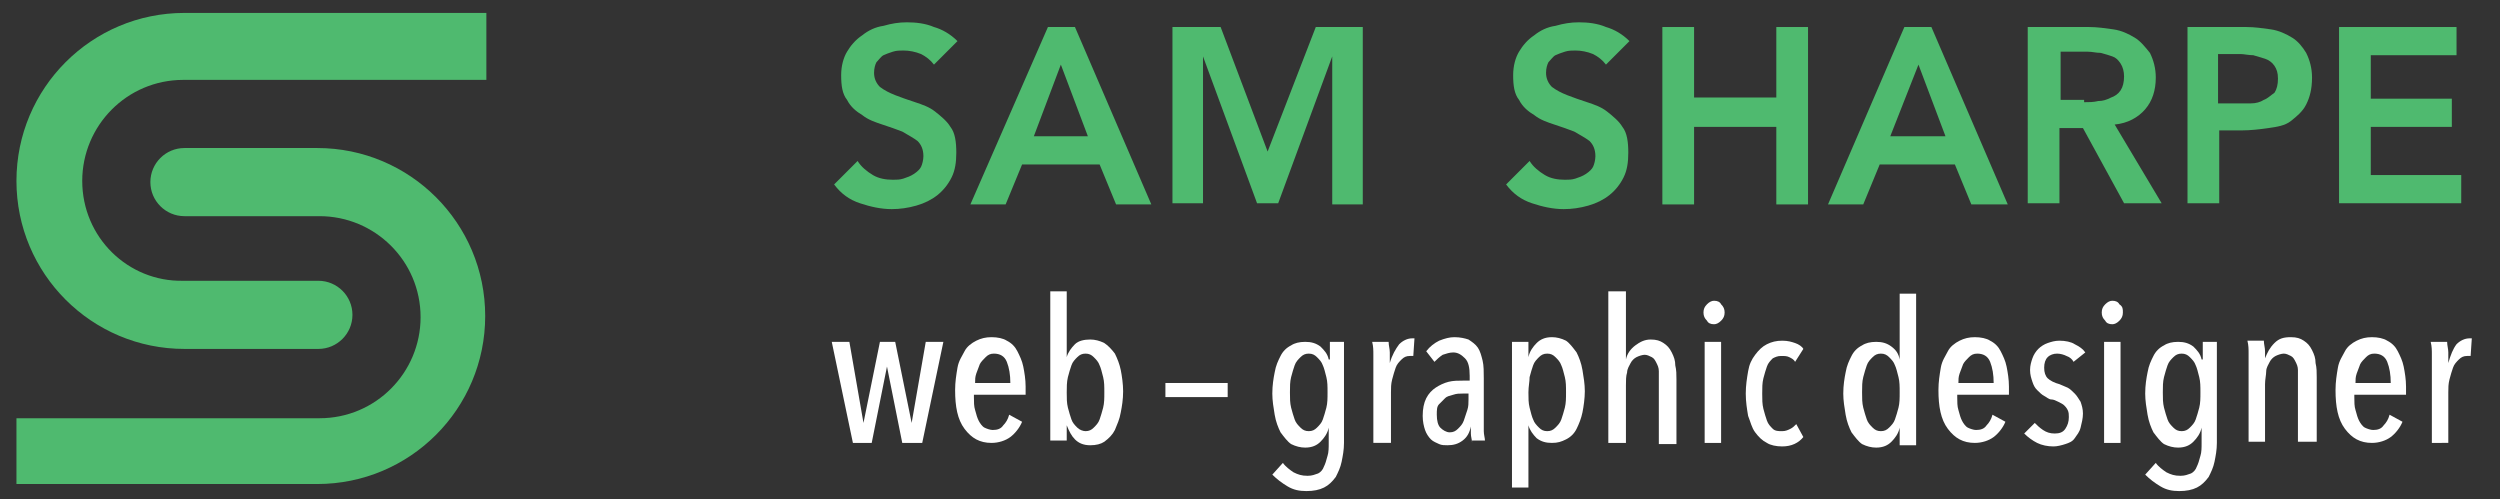 <?xml version="1.0" encoding="utf-8"?>
<!-- Generator: Adobe Illustrator 18.1.1, SVG Export Plug-In . SVG Version: 6.00 Build 0)  -->
<svg version="1.1" id="Layer_1" xmlns="http://www.w3.org/2000/svg" xmlns:xlink="http://www.w3.org/1999/xlink" x="0px" y="0px"
	 viewBox="0 0 212.8 42.5" enable-background="new 0 0 212.8 42.5" xml:space="preserve">
<rect x="0" y="0" width="212.8" height="42.5" fill="#333333" stroke="none"/>
<path fill="#4FBA6F" d="M41.4,6.9V1.1H15.7C7.8,1.1,1.4,7.5,1.4,15.4v0c0,7.9,6.4,14.3,14.3,14.3h11.4c1.6,0,2.9-1.3,2.9-2.9v0
	c0-1.6-1.3-2.9-2.9-2.9H15.6C10.9,24,7,20.2,7,15.4v0c0-4.7,3.8-8.6,8.6-8.6H41.4z"/>
<path fill="#4FBA6F" d="M1.4,35.4v5.8H27c7.9,0,14.3-6.4,14.3-14.3v0c0-7.9-6.4-14.3-14.3-14.3H15.7c-1.6,0-2.9,1.3-2.9,2.9v0
	c0,1.6,1.3,2.9,2.9,2.9h11.5c4.7,0,8.6,3.8,8.6,8.6v0c0,4.7-3.8,8.6-8.6,8.6H1.4z"/>
<g>
	<path fill="#4FBA6F" d="M79.5,5.5c-0.3-0.4-0.7-0.7-1.1-0.9c-0.5-0.2-1-0.3-1.5-0.3c-0.3,0-0.6,0-0.9,0.1c-0.3,0.1-0.6,0.2-0.8,0.3
		s-0.4,0.4-0.6,0.6c-0.1,0.2-0.2,0.5-0.2,0.9c0,0.5,0.2,0.9,0.5,1.2c0.4,0.3,0.8,0.5,1.3,0.7c0.5,0.2,1.1,0.4,1.7,0.6
		s1.2,0.4,1.7,0.8s1,0.8,1.3,1.3c0.4,0.5,0.5,1.3,0.5,2.2c0,0.8-0.1,1.5-0.4,2.1c-0.3,0.6-0.7,1.1-1.2,1.5c-0.5,0.4-1.1,0.7-1.8,0.9
		c-0.7,0.2-1.4,0.3-2.1,0.3c-0.9,0-1.8-0.2-2.7-0.5c-0.9-0.3-1.6-0.8-2.2-1.6l2-2c0.3,0.5,0.8,0.9,1.3,1.2s1.1,0.4,1.7,0.4
		c0.3,0,0.6,0,0.9-0.1c0.3-0.1,0.6-0.2,0.9-0.4s0.5-0.4,0.6-0.6s0.2-0.6,0.2-0.9c0-0.6-0.2-1-0.5-1.3c-0.4-0.3-0.8-0.5-1.3-0.8
		c-0.5-0.2-1.1-0.4-1.7-0.6c-0.6-0.2-1.2-0.4-1.7-0.8c-0.5-0.3-1-0.7-1.3-1.3c-0.4-0.5-0.5-1.2-0.5-2.1c0-0.8,0.2-1.5,0.5-2
		s0.7-1,1.3-1.4c0.5-0.4,1.1-0.7,1.8-0.8c0.7-0.2,1.3-0.3,2-0.3c0.8,0,1.6,0.1,2.3,0.4c0.7,0.2,1.4,0.6,2,1.2L79.5,5.5z"/>
	<path fill="#4FBA6F" d="M89.2,2.3h2.3L98,17.4H95l-1.4-3.4H87l-1.4,3.4h-3L89.2,2.3z M92.6,11.6l-2.3-6.1L88,11.6H92.6z"/>
	<path fill="#4FBA6F" d="M99.8,2.3h4.1l4,10.6L112,2.3h4v15.1h-2.6V4.8h0l-4.6,12.5H107l-4.6-12.5h0v12.5h-2.6V2.3z"/>
	<path fill="#4FBA6F" d="M136.7,5.5c-0.3-0.4-0.7-0.7-1.1-0.9c-0.5-0.2-1-0.3-1.5-0.3c-0.3,0-0.6,0-0.9,0.1
		c-0.3,0.1-0.6,0.2-0.8,0.3s-0.4,0.4-0.6,0.6c-0.1,0.2-0.2,0.5-0.2,0.9c0,0.5,0.2,0.9,0.5,1.2c0.4,0.3,0.8,0.5,1.3,0.7
		c0.5,0.2,1.1,0.4,1.7,0.6s1.2,0.4,1.7,0.8s1,0.8,1.3,1.3c0.4,0.5,0.5,1.3,0.5,2.2c0,0.8-0.1,1.5-0.4,2.1c-0.3,0.6-0.7,1.1-1.2,1.5
		c-0.5,0.4-1.1,0.7-1.8,0.9c-0.7,0.2-1.4,0.3-2.1,0.3c-0.9,0-1.8-0.2-2.7-0.5c-0.9-0.3-1.6-0.8-2.2-1.6l2-2c0.3,0.5,0.8,0.9,1.3,1.2
		s1.1,0.4,1.7,0.4c0.3,0,0.6,0,0.9-0.1c0.3-0.1,0.6-0.2,0.9-0.4s0.5-0.4,0.6-0.6s0.2-0.6,0.2-0.9c0-0.6-0.2-1-0.5-1.3
		c-0.4-0.3-0.8-0.5-1.3-0.8c-0.5-0.2-1.1-0.4-1.7-0.6c-0.6-0.2-1.2-0.4-1.7-0.8c-0.5-0.3-1-0.7-1.3-1.3c-0.4-0.5-0.5-1.2-0.5-2.1
		c0-0.8,0.2-1.5,0.5-2s0.7-1,1.3-1.4c0.5-0.4,1.1-0.7,1.8-0.8c0.7-0.2,1.3-0.3,2-0.3c0.8,0,1.6,0.1,2.3,0.4c0.7,0.2,1.4,0.6,2,1.2
		L136.7,5.5z"/>
	<path fill="#4FBA6F" d="M141.5,2.3h2.7v6h7v-6h2.7v15.1h-2.7v-6.6h-7v6.6h-2.7V2.3z"/>
	<path fill="#4FBA6F" d="M162.1,2.3h2.3l6.5,15.1h-3.1l-1.4-3.4H160l-1.4,3.4h-3L162.1,2.3z M165.6,11.6l-2.3-6.1l-2.4,6.1H165.6z"
		/>
	<path fill="#4FBA6F" d="M172.6,2.3h5.2c0.7,0,1.4,0.1,2.1,0.2c0.7,0.1,1.3,0.4,1.8,0.7s0.9,0.8,1.3,1.3c0.3,0.6,0.5,1.3,0.5,2.1
		c0,1.1-0.3,2-0.9,2.7c-0.6,0.7-1.5,1.2-2.6,1.3l4,6.7h-3.2l-3.5-6.4h-2v6.4h-2.7V2.3z M177.4,8.7c0.4,0,0.8,0,1.2-0.1
		c0.4,0,0.7-0.1,1.1-0.3c0.3-0.1,0.6-0.3,0.8-0.6c0.2-0.3,0.3-0.7,0.3-1.2c0-0.4-0.1-0.8-0.3-1.1c-0.2-0.3-0.4-0.5-0.7-0.6
		c-0.3-0.1-0.6-0.2-1-0.3c-0.4,0-0.7-0.1-1.1-0.1h-2.3v4.1H177.4z"/>
	<path fill="#4FBA6F" d="M186.1,2.3h5.1c0.7,0,1.4,0.1,2.1,0.2c0.7,0.1,1.3,0.4,1.8,0.7c0.5,0.3,0.9,0.8,1.2,1.3
		c0.3,0.6,0.5,1.3,0.5,2.1c0,1-0.2,1.7-0.5,2.3s-0.8,1-1.3,1.4s-1.2,0.5-1.9,0.6c-0.7,0.1-1.5,0.2-2.3,0.2h-1.9v6.2h-2.7V2.3z
		 M190.4,8.8c0.4,0,0.8,0,1.2,0c0.4,0,0.8-0.1,1.1-0.3c0.3-0.1,0.6-0.4,0.9-0.6c0.2-0.3,0.3-0.7,0.3-1.2c0-0.5-0.1-0.8-0.3-1.1
		c-0.2-0.3-0.5-0.5-0.8-0.6s-0.7-0.2-1-0.3c-0.4,0-0.8-0.1-1.1-0.1h-1.9v4.2H190.4z"/>
	<path fill="#4FBA6F" d="M199.1,2.3h10v2.4h-7.3v3.7h6.9v2.4h-6.9v4.1h7.7v2.4h-10.4V2.3z"/>
</g>
<g>
	<path fill="#FFFFFF" d="M78.5,37.7h-1.7l-1.3-6.5h0l-1.3,6.5h-1.6l-1.8-8.6h1.5l1.2,6.9h0l1.4-6.9h1.3l1.4,6.9h0l1.2-6.9h1.5
		L78.5,37.7z"/>
	<path fill="#FFFFFF" d="M82.9,33.8c0,0.4,0,0.8,0.1,1.1c0.1,0.4,0.2,0.7,0.3,0.9s0.3,0.5,0.5,0.6c0.2,0.1,0.5,0.2,0.7,0.2
		c0.4,0,0.7-0.1,0.9-0.4c0.2-0.2,0.4-0.5,0.5-0.9l1.1,0.6c-0.2,0.5-0.6,1-1,1.3c-0.4,0.3-1,0.5-1.6,0.5c-1,0-1.7-0.4-2.3-1.2
		c-0.6-0.8-0.8-1.9-0.8-3.3c0-0.7,0.1-1.3,0.2-1.9c0.1-0.6,0.4-1,0.6-1.4s0.6-0.7,1-0.9c0.4-0.2,0.8-0.3,1.3-0.3
		c0.5,0,1,0.1,1.3,0.3c0.4,0.2,0.7,0.5,0.9,0.9c0.2,0.4,0.4,0.8,0.5,1.3c0.1,0.5,0.2,1.1,0.2,1.7v0.7H82.9z M86,32.6
		c0-0.7-0.1-1.3-0.3-1.8c-0.2-0.5-0.6-0.7-1.1-0.7c-0.3,0-0.5,0.1-0.7,0.3c-0.2,0.2-0.4,0.4-0.5,0.6c-0.1,0.3-0.2,0.5-0.3,0.8
		s-0.1,0.5-0.1,0.8H86z"/>
	<path fill="#FFFFFF" d="M89.4,24.8h1.4v5.6h0c0.1-0.4,0.4-0.8,0.7-1.1s0.8-0.4,1.3-0.4c0.4,0,0.8,0.1,1.2,0.3
		c0.3,0.2,0.6,0.5,0.9,0.9c0.2,0.4,0.4,0.9,0.5,1.4s0.2,1.2,0.2,1.8c0,0.7-0.1,1.3-0.2,1.8c-0.1,0.6-0.3,1-0.5,1.5
		c-0.2,0.4-0.5,0.7-0.9,1c-0.3,0.2-0.7,0.3-1.2,0.3c-0.6,0-1-0.2-1.3-0.5c-0.3-0.3-0.5-0.7-0.7-1.2h0v1.3h-1.4V24.8z M90.8,33.4
		c0,0.5,0,0.9,0.1,1.3c0.1,0.4,0.2,0.7,0.3,1s0.3,0.5,0.5,0.7s0.5,0.3,0.7,0.3c0.3,0,0.5-0.1,0.7-0.3c0.2-0.2,0.4-0.4,0.5-0.7
		c0.1-0.3,0.2-0.6,0.3-1c0.1-0.4,0.1-0.8,0.1-1.3c0-0.5,0-0.9-0.1-1.3c-0.1-0.4-0.2-0.8-0.3-1c-0.1-0.3-0.3-0.5-0.5-0.7
		c-0.2-0.2-0.4-0.3-0.7-0.3c-0.3,0-0.5,0.1-0.7,0.3c-0.2,0.2-0.4,0.4-0.5,0.7c-0.1,0.3-0.2,0.6-0.3,1C90.8,32.5,90.8,33,90.8,33.4z"
		/>
	<path fill="#FFFFFF" d="M99.2,33.8v-1.2h5.3v1.2H99.2z"/>
	<path fill="#FFFFFF" d="M113,29.1h1.4v8.6c0,0.6-0.1,1.1-0.2,1.6c-0.1,0.5-0.3,0.9-0.5,1.3c-0.3,0.4-0.6,0.7-1,0.9
		c-0.4,0.2-0.9,0.3-1.5,0.3c-0.6,0-1.1-0.1-1.6-0.4s-0.9-0.6-1.3-1l0.9-1c0.2,0.3,0.6,0.6,0.9,0.8c0.4,0.2,0.7,0.3,1.2,0.3
		c0.4,0,0.6-0.1,0.9-0.2c0.2-0.1,0.4-0.3,0.5-0.6c0.1-0.2,0.2-0.5,0.3-0.9c0.1-0.3,0.1-0.7,0.1-1.1v-1.3h0c-0.1,0.5-0.4,0.9-0.7,1.2
		c-0.3,0.3-0.7,0.5-1.3,0.5c-0.4,0-0.8-0.1-1.2-0.3c-0.3-0.2-0.6-0.6-0.9-1c-0.2-0.4-0.4-0.9-0.5-1.5c-0.1-0.6-0.2-1.2-0.2-1.8
		c0-0.7,0.1-1.3,0.2-1.8c0.1-0.6,0.3-1,0.5-1.4c0.2-0.4,0.5-0.7,0.9-0.9c0.3-0.2,0.7-0.3,1.2-0.3c0.5,0,0.9,0.1,1.3,0.4
		c0.3,0.3,0.6,0.6,0.7,1.1h0.1V29.1z M113,33.4c0-0.5,0-0.9-0.1-1.3c-0.1-0.4-0.2-0.8-0.3-1c-0.1-0.3-0.3-0.5-0.5-0.7
		c-0.2-0.2-0.4-0.3-0.7-0.3c-0.3,0-0.5,0.1-0.7,0.3c-0.2,0.2-0.4,0.4-0.5,0.7c-0.1,0.3-0.2,0.6-0.3,1c-0.1,0.4-0.1,0.8-0.1,1.3
		s0,0.9,0.1,1.3c0.1,0.4,0.2,0.7,0.3,1c0.1,0.3,0.3,0.5,0.5,0.7c0.2,0.2,0.4,0.3,0.7,0.3c0.3,0,0.5-0.1,0.7-0.3s0.4-0.4,0.5-0.7
		c0.1-0.3,0.2-0.6,0.3-1C113,34.3,113,33.9,113,33.4z"/>
	<path fill="#FFFFFF" d="M119.1,29.3c0.3-0.3,0.7-0.5,1.1-0.5c0.1,0,0.2,0,0.2,0l-0.1,1.5c0,0-0.1,0-0.1,0c0,0-0.1,0-0.2,0
		c-0.3,0-0.5,0.1-0.7,0.3s-0.4,0.4-0.5,0.7c-0.1,0.3-0.2,0.6-0.3,1c-0.1,0.4-0.1,0.7-0.1,1.1v4.3h-1.5v-6.4c0-0.3,0-0.7,0-1.1
		c0-0.4,0-0.7-0.1-1.1h1.4c0,0.3,0.1,0.6,0.1,0.9c0,0.3,0,0.6,0,0.9h0C118.5,30.2,118.8,29.7,119.1,29.3z"/>
	<path fill="#FFFFFF" d="M125.3,37.7c0-0.3-0.1-0.5-0.1-0.8c0-0.3,0-0.5,0-0.6h0c-0.1,0.5-0.3,0.9-0.7,1.2s-0.8,0.4-1.3,0.4
		c-0.2,0-0.5,0-0.7-0.1c-0.2-0.1-0.5-0.2-0.7-0.4c-0.2-0.2-0.4-0.5-0.5-0.8c-0.1-0.3-0.2-0.7-0.2-1.2c0-0.6,0.1-1.1,0.3-1.5
		c0.2-0.4,0.5-0.7,0.8-0.9c0.3-0.2,0.7-0.4,1.1-0.5c0.4-0.1,0.8-0.1,1.2-0.1h0.6V32c0-0.7-0.1-1.2-0.4-1.5c-0.3-0.3-0.6-0.5-1-0.5
		c-0.3,0-0.6,0.1-0.9,0.2c-0.3,0.2-0.5,0.4-0.7,0.6l-0.7-0.9c0.3-0.4,0.7-0.7,1.1-0.9c0.5-0.2,0.9-0.3,1.3-0.3
		c0.5,0,0.9,0.1,1.2,0.2c0.3,0.2,0.6,0.4,0.8,0.7c0.2,0.3,0.3,0.7,0.4,1.1c0.1,0.4,0.1,1,0.1,1.5v3.5c0,0.3,0,0.6,0,1
		c0,0.3,0.1,0.6,0.1,0.8H125.3z M125.1,33.5h-0.6c-0.3,0-0.5,0-0.8,0.1s-0.5,0.1-0.7,0.3s-0.3,0.3-0.5,0.5s-0.2,0.5-0.2,0.9
		c0,0.5,0.1,0.9,0.3,1.1c0.2,0.2,0.5,0.4,0.8,0.4c0.3,0,0.5-0.1,0.7-0.3c0.2-0.2,0.4-0.4,0.5-0.7c0.1-0.3,0.2-0.6,0.3-0.9
		c0.1-0.3,0.1-0.6,0.1-0.9V33.5z"/>
	<path fill="#FFFFFF" d="M130.1,29.1v1.3h0c0.1-0.5,0.4-0.9,0.7-1.2s0.7-0.5,1.3-0.5c0.4,0,0.8,0.1,1.2,0.3c0.3,0.2,0.6,0.6,0.9,1
		c0.2,0.4,0.4,0.9,0.5,1.5s0.2,1.2,0.2,1.8s-0.1,1.3-0.2,1.8s-0.3,1-0.5,1.4c-0.2,0.4-0.5,0.7-0.9,0.9s-0.7,0.3-1.2,0.3
		c-0.5,0-0.9-0.1-1.3-0.4c-0.3-0.3-0.6-0.7-0.7-1.1h0v5.3h-1.4V29.1H130.1z M130.1,33.4c0,0.5,0,0.9,0.1,1.3s0.2,0.8,0.3,1
		c0.1,0.3,0.3,0.5,0.5,0.7c0.2,0.2,0.4,0.3,0.7,0.3c0.3,0,0.5-0.1,0.7-0.3c0.2-0.2,0.4-0.4,0.5-0.7c0.1-0.3,0.2-0.6,0.3-1
		s0.1-0.8,0.1-1.3c0-0.5,0-0.9-0.1-1.3c-0.1-0.4-0.2-0.8-0.3-1c-0.1-0.3-0.3-0.5-0.5-0.7c-0.2-0.2-0.4-0.3-0.7-0.3
		c-0.3,0-0.5,0.1-0.7,0.3c-0.2,0.2-0.4,0.4-0.5,0.7s-0.2,0.6-0.3,1C130.2,32.5,130.1,32.9,130.1,33.4z"/>
	<path fill="#FFFFFF" d="M138.4,37.7h-1.5V24.8h1.5v5.8h0c0.1-0.5,0.4-0.9,0.8-1.2c0.4-0.3,0.8-0.5,1.3-0.5c0.5,0,0.8,0.1,1.1,0.3
		c0.3,0.2,0.5,0.4,0.7,0.8s0.3,0.7,0.3,1.1c0.1,0.4,0.1,0.8,0.1,1.2v5.5h-1.5v-5.5c0-0.2,0-0.5,0-0.7c0-0.3-0.1-0.5-0.2-0.7
		s-0.2-0.4-0.4-0.5c-0.2-0.1-0.4-0.2-0.6-0.2c-0.2,0-0.5,0.1-0.7,0.2c-0.2,0.1-0.4,0.3-0.5,0.5c-0.1,0.2-0.3,0.5-0.3,0.8
		c-0.1,0.3-0.1,0.7-0.1,1.1V37.7z"/>
	<path fill="#FFFFFF" d="M146.8,26.6c0,0.3-0.1,0.5-0.3,0.7c-0.2,0.2-0.4,0.3-0.6,0.3c-0.3,0-0.5-0.1-0.6-0.3
		c-0.2-0.2-0.3-0.4-0.3-0.7c0-0.3,0.1-0.5,0.3-0.7c0.2-0.2,0.4-0.3,0.6-0.3c0.3,0,0.5,0.1,0.6,0.3C146.7,26.1,146.8,26.3,146.8,26.6
		z M145.1,37.7v-8.6h1.4v8.6H145.1z"/>
	<path fill="#FFFFFF" d="M151.7,38c-0.5,0-1-0.1-1.3-0.3c-0.4-0.2-0.7-0.5-1-0.9c-0.3-0.4-0.4-0.9-0.6-1.4c-0.1-0.6-0.2-1.2-0.2-1.9
		c0-0.7,0.1-1.3,0.2-1.9c0.1-0.6,0.3-1,0.6-1.4c0.3-0.4,0.6-0.7,1-0.9c0.4-0.2,0.8-0.3,1.3-0.3c0.5,0,0.8,0.1,1.1,0.2
		s0.6,0.3,0.7,0.5l-0.7,1.1c-0.1-0.2-0.3-0.3-0.5-0.4s-0.4-0.1-0.7-0.1c-0.3,0-0.5,0.1-0.7,0.2c-0.2,0.2-0.4,0.4-0.5,0.7
		c-0.1,0.3-0.2,0.6-0.3,1s-0.1,0.8-0.1,1.3c0,0.5,0,0.9,0.1,1.3c0.1,0.4,0.2,0.7,0.3,1c0.1,0.3,0.3,0.5,0.5,0.7
		c0.2,0.2,0.5,0.2,0.8,0.2c0.3,0,0.5-0.1,0.7-0.2s0.3-0.2,0.5-0.4l0.6,1.1C153.1,37.7,152.5,38,151.7,38z"/>
	<path fill="#FFFFFF" d="M161.7,37.7v-1.3h0c-0.1,0.5-0.4,0.9-0.7,1.2c-0.3,0.3-0.7,0.5-1.3,0.5c-0.4,0-0.8-0.1-1.2-0.3
		c-0.3-0.2-0.6-0.6-0.9-1c-0.2-0.4-0.4-0.9-0.5-1.5c-0.1-0.6-0.2-1.2-0.2-1.8c0-0.7,0.1-1.3,0.2-1.8c0.1-0.6,0.3-1,0.5-1.4
		c0.2-0.4,0.5-0.7,0.9-0.9c0.3-0.2,0.7-0.3,1.2-0.3c0.5,0,0.9,0.1,1.3,0.4s0.6,0.6,0.7,1.1h0v-5.6h1.4v12.9H161.7z M161.7,33.4
		c0-0.5,0-0.9-0.1-1.3c-0.1-0.4-0.2-0.8-0.3-1c-0.1-0.3-0.3-0.5-0.5-0.7c-0.2-0.2-0.4-0.3-0.7-0.3c-0.3,0-0.5,0.1-0.7,0.3
		c-0.2,0.2-0.4,0.4-0.5,0.7c-0.1,0.3-0.2,0.6-0.3,1c-0.1,0.4-0.1,0.8-0.1,1.3c0,0.5,0,0.9,0.1,1.3c0.1,0.4,0.2,0.7,0.3,1
		c0.1,0.3,0.3,0.5,0.5,0.7c0.2,0.2,0.4,0.3,0.7,0.3c0.3,0,0.5-0.1,0.7-0.3s0.4-0.4,0.5-0.7c0.1-0.3,0.2-0.6,0.3-1
		C161.7,34.3,161.7,33.9,161.7,33.4z"/>
	<path fill="#FFFFFF" d="M166.6,33.8c0,0.4,0,0.8,0.1,1.1c0.1,0.4,0.2,0.7,0.3,0.9s0.3,0.5,0.5,0.6c0.2,0.1,0.5,0.2,0.7,0.2
		c0.4,0,0.7-0.1,0.9-0.4c0.2-0.2,0.4-0.5,0.5-0.9l1.1,0.6c-0.2,0.5-0.6,1-1,1.3c-0.4,0.3-1,0.5-1.6,0.5c-1,0-1.7-0.4-2.3-1.2
		c-0.6-0.8-0.8-1.9-0.8-3.3c0-0.7,0.1-1.3,0.2-1.9c0.1-0.6,0.4-1,0.6-1.4s0.6-0.7,1-0.9c0.4-0.2,0.8-0.3,1.3-0.3
		c0.5,0,1,0.1,1.3,0.3c0.4,0.2,0.7,0.5,0.9,0.9c0.2,0.4,0.4,0.8,0.5,1.3c0.1,0.5,0.2,1.1,0.2,1.7v0.7H166.6z M169.7,32.6
		c0-0.7-0.1-1.3-0.3-1.8c-0.2-0.5-0.6-0.7-1.1-0.7c-0.3,0-0.5,0.1-0.7,0.3c-0.2,0.2-0.4,0.4-0.5,0.6c-0.1,0.3-0.2,0.5-0.3,0.8
		s-0.1,0.5-0.1,0.8H169.7z"/>
	<path fill="#FFFFFF" d="M176.5,30.8c-0.1-0.2-0.3-0.4-0.6-0.5c-0.2-0.1-0.5-0.2-0.8-0.2c-0.3,0-0.6,0.1-0.8,0.3
		c-0.2,0.2-0.3,0.5-0.3,0.9s0.1,0.7,0.3,0.9s0.6,0.4,1,0.5c0.2,0.1,0.5,0.2,0.7,0.3c0.2,0.1,0.4,0.3,0.6,0.5s0.3,0.4,0.5,0.7
		c0.1,0.3,0.2,0.6,0.2,1c0,0.4-0.1,0.8-0.2,1.2s-0.3,0.6-0.5,0.9s-0.5,0.4-0.8,0.5c-0.3,0.1-0.7,0.2-1,0.2c-0.5,0-1-0.1-1.4-0.3
		c-0.4-0.2-0.8-0.5-1.1-0.8l0.9-0.9c0.2,0.2,0.4,0.4,0.7,0.6c0.3,0.2,0.6,0.3,1,0.3c0.4,0,0.7-0.1,0.9-0.4s0.3-0.6,0.3-1
		c0-0.2,0-0.4-0.1-0.6c-0.1-0.2-0.2-0.3-0.3-0.4c-0.1-0.1-0.3-0.2-0.5-0.3c-0.2-0.1-0.4-0.2-0.6-0.2s-0.4-0.2-0.6-0.3
		c-0.2-0.1-0.4-0.3-0.6-0.5c-0.2-0.2-0.3-0.4-0.4-0.7c-0.1-0.3-0.2-0.6-0.2-1c0-0.4,0.1-0.7,0.2-1s0.3-0.6,0.5-0.8
		c0.2-0.2,0.5-0.4,0.8-0.5s0.6-0.2,1-0.2c0.5,0,1,0.1,1.3,0.3c0.4,0.2,0.7,0.4,0.9,0.7L176.5,30.8z"/>
	<path fill="#FFFFFF" d="M180.7,26.6c0,0.3-0.1,0.5-0.3,0.7c-0.2,0.2-0.4,0.3-0.6,0.3c-0.3,0-0.5-0.1-0.6-0.3
		c-0.2-0.2-0.3-0.4-0.3-0.7c0-0.3,0.1-0.5,0.3-0.7c0.2-0.2,0.4-0.3,0.6-0.3c0.3,0,0.5,0.1,0.6,0.3C180.7,26.1,180.7,26.3,180.7,26.6
		z M179.1,37.7v-8.6h1.4v8.6H179.1z"/>
	<path fill="#FFFFFF" d="M187.3,29.1h1.4v8.6c0,0.6-0.1,1.1-0.2,1.6c-0.1,0.5-0.3,0.9-0.5,1.3c-0.3,0.4-0.6,0.7-1,0.9
		c-0.4,0.2-0.9,0.3-1.5,0.3c-0.6,0-1.1-0.1-1.6-0.4s-0.9-0.6-1.3-1l0.9-1c0.2,0.3,0.6,0.6,0.9,0.8c0.4,0.2,0.7,0.3,1.2,0.3
		c0.4,0,0.6-0.1,0.9-0.2c0.2-0.1,0.4-0.3,0.5-0.6c0.1-0.2,0.2-0.5,0.3-0.9c0.1-0.3,0.1-0.7,0.1-1.1v-1.3h0c-0.1,0.5-0.4,0.9-0.7,1.2
		c-0.3,0.3-0.7,0.5-1.3,0.5c-0.4,0-0.8-0.1-1.2-0.3c-0.3-0.2-0.6-0.6-0.9-1c-0.2-0.4-0.4-0.9-0.5-1.5c-0.1-0.6-0.2-1.2-0.2-1.8
		c0-0.7,0.1-1.3,0.2-1.8c0.1-0.6,0.3-1,0.5-1.4c0.2-0.4,0.5-0.7,0.9-0.9c0.3-0.2,0.7-0.3,1.2-0.3c0.5,0,0.9,0.1,1.3,0.4
		c0.3,0.3,0.6,0.6,0.7,1.1h0.1V29.1z M187.3,33.4c0-0.5,0-0.9-0.1-1.3c-0.1-0.4-0.2-0.8-0.3-1c-0.1-0.3-0.3-0.5-0.5-0.7
		c-0.2-0.2-0.4-0.3-0.7-0.3c-0.3,0-0.5,0.1-0.7,0.3c-0.2,0.2-0.4,0.4-0.5,0.7c-0.1,0.3-0.2,0.6-0.3,1c-0.1,0.4-0.1,0.8-0.1,1.3
		s0,0.9,0.1,1.3c0.1,0.4,0.2,0.7,0.3,1c0.1,0.3,0.3,0.5,0.5,0.7c0.2,0.2,0.4,0.3,0.7,0.3c0.3,0,0.5-0.1,0.7-0.3s0.4-0.4,0.5-0.7
		c0.1-0.3,0.2-0.6,0.3-1C187.3,34.3,187.3,33.9,187.3,33.4z"/>
	<path fill="#FFFFFF" d="M195.6,37.7v-5.5c0-0.2,0-0.5,0-0.7c0-0.3-0.1-0.5-0.2-0.7s-0.2-0.4-0.4-0.5s-0.4-0.2-0.6-0.2
		c-0.2,0-0.5,0.1-0.7,0.2c-0.2,0.1-0.4,0.3-0.5,0.5c-0.1,0.2-0.3,0.5-0.3,0.8s-0.1,0.7-0.1,1.1v4.9h-1.4v-6.4c0-0.3,0-0.7,0-1.1
		c0-0.4,0-0.7-0.1-1.1h1.4c0,0.3,0.1,0.6,0.1,0.9c0,0.3,0,0.5,0,0.6h0c0.2-0.5,0.4-0.9,0.8-1.3s0.8-0.5,1.4-0.5
		c0.5,0,0.8,0.1,1.1,0.3c0.3,0.2,0.5,0.4,0.7,0.8s0.3,0.7,0.3,1.1c0.1,0.4,0.1,0.8,0.1,1.2v5.5H195.6z"/>
	<path fill="#FFFFFF" d="M200.4,33.8c0,0.4,0,0.8,0.1,1.1c0.1,0.4,0.2,0.7,0.3,0.9s0.3,0.5,0.5,0.6c0.2,0.1,0.5,0.2,0.7,0.2
		c0.4,0,0.7-0.1,0.9-0.4c0.2-0.2,0.4-0.5,0.5-0.9l1.1,0.6c-0.2,0.5-0.6,1-1,1.3c-0.4,0.3-1,0.5-1.6,0.5c-1,0-1.7-0.4-2.3-1.2
		c-0.6-0.8-0.8-1.9-0.8-3.3c0-0.7,0.1-1.3,0.2-1.9c0.1-0.6,0.4-1,0.6-1.4s0.6-0.7,1-0.9c0.4-0.2,0.8-0.3,1.3-0.3
		c0.5,0,1,0.1,1.3,0.3c0.4,0.2,0.7,0.5,0.9,0.9c0.2,0.4,0.4,0.8,0.5,1.3c0.1,0.5,0.2,1.1,0.2,1.7v0.7H200.4z M203.5,32.6
		c0-0.7-0.1-1.3-0.3-1.8c-0.2-0.5-0.6-0.7-1.1-0.7c-0.3,0-0.5,0.1-0.7,0.3c-0.2,0.2-0.4,0.4-0.5,0.6c-0.1,0.3-0.2,0.5-0.3,0.8
		s-0.1,0.5-0.1,0.8H203.5z"/>
	<path fill="#FFFFFF" d="M209.1,29.3c0.3-0.3,0.7-0.5,1.1-0.5c0.1,0,0.2,0,0.2,0l-0.1,1.5c0,0-0.1,0-0.1,0c0,0-0.1,0-0.2,0
		c-0.3,0-0.5,0.1-0.7,0.3s-0.4,0.4-0.5,0.7c-0.1,0.3-0.2,0.6-0.3,1c-0.1,0.4-0.1,0.7-0.1,1.1v4.3H207v-6.4c0-0.3,0-0.7,0-1.1
		c0-0.4,0-0.7-0.1-1.1h1.4c0,0.3,0.1,0.6,0.1,0.9c0,0.3,0,0.6,0,0.9h0C208.6,30.2,208.8,29.7,209.1,29.3z"/>
</g>
</svg>
